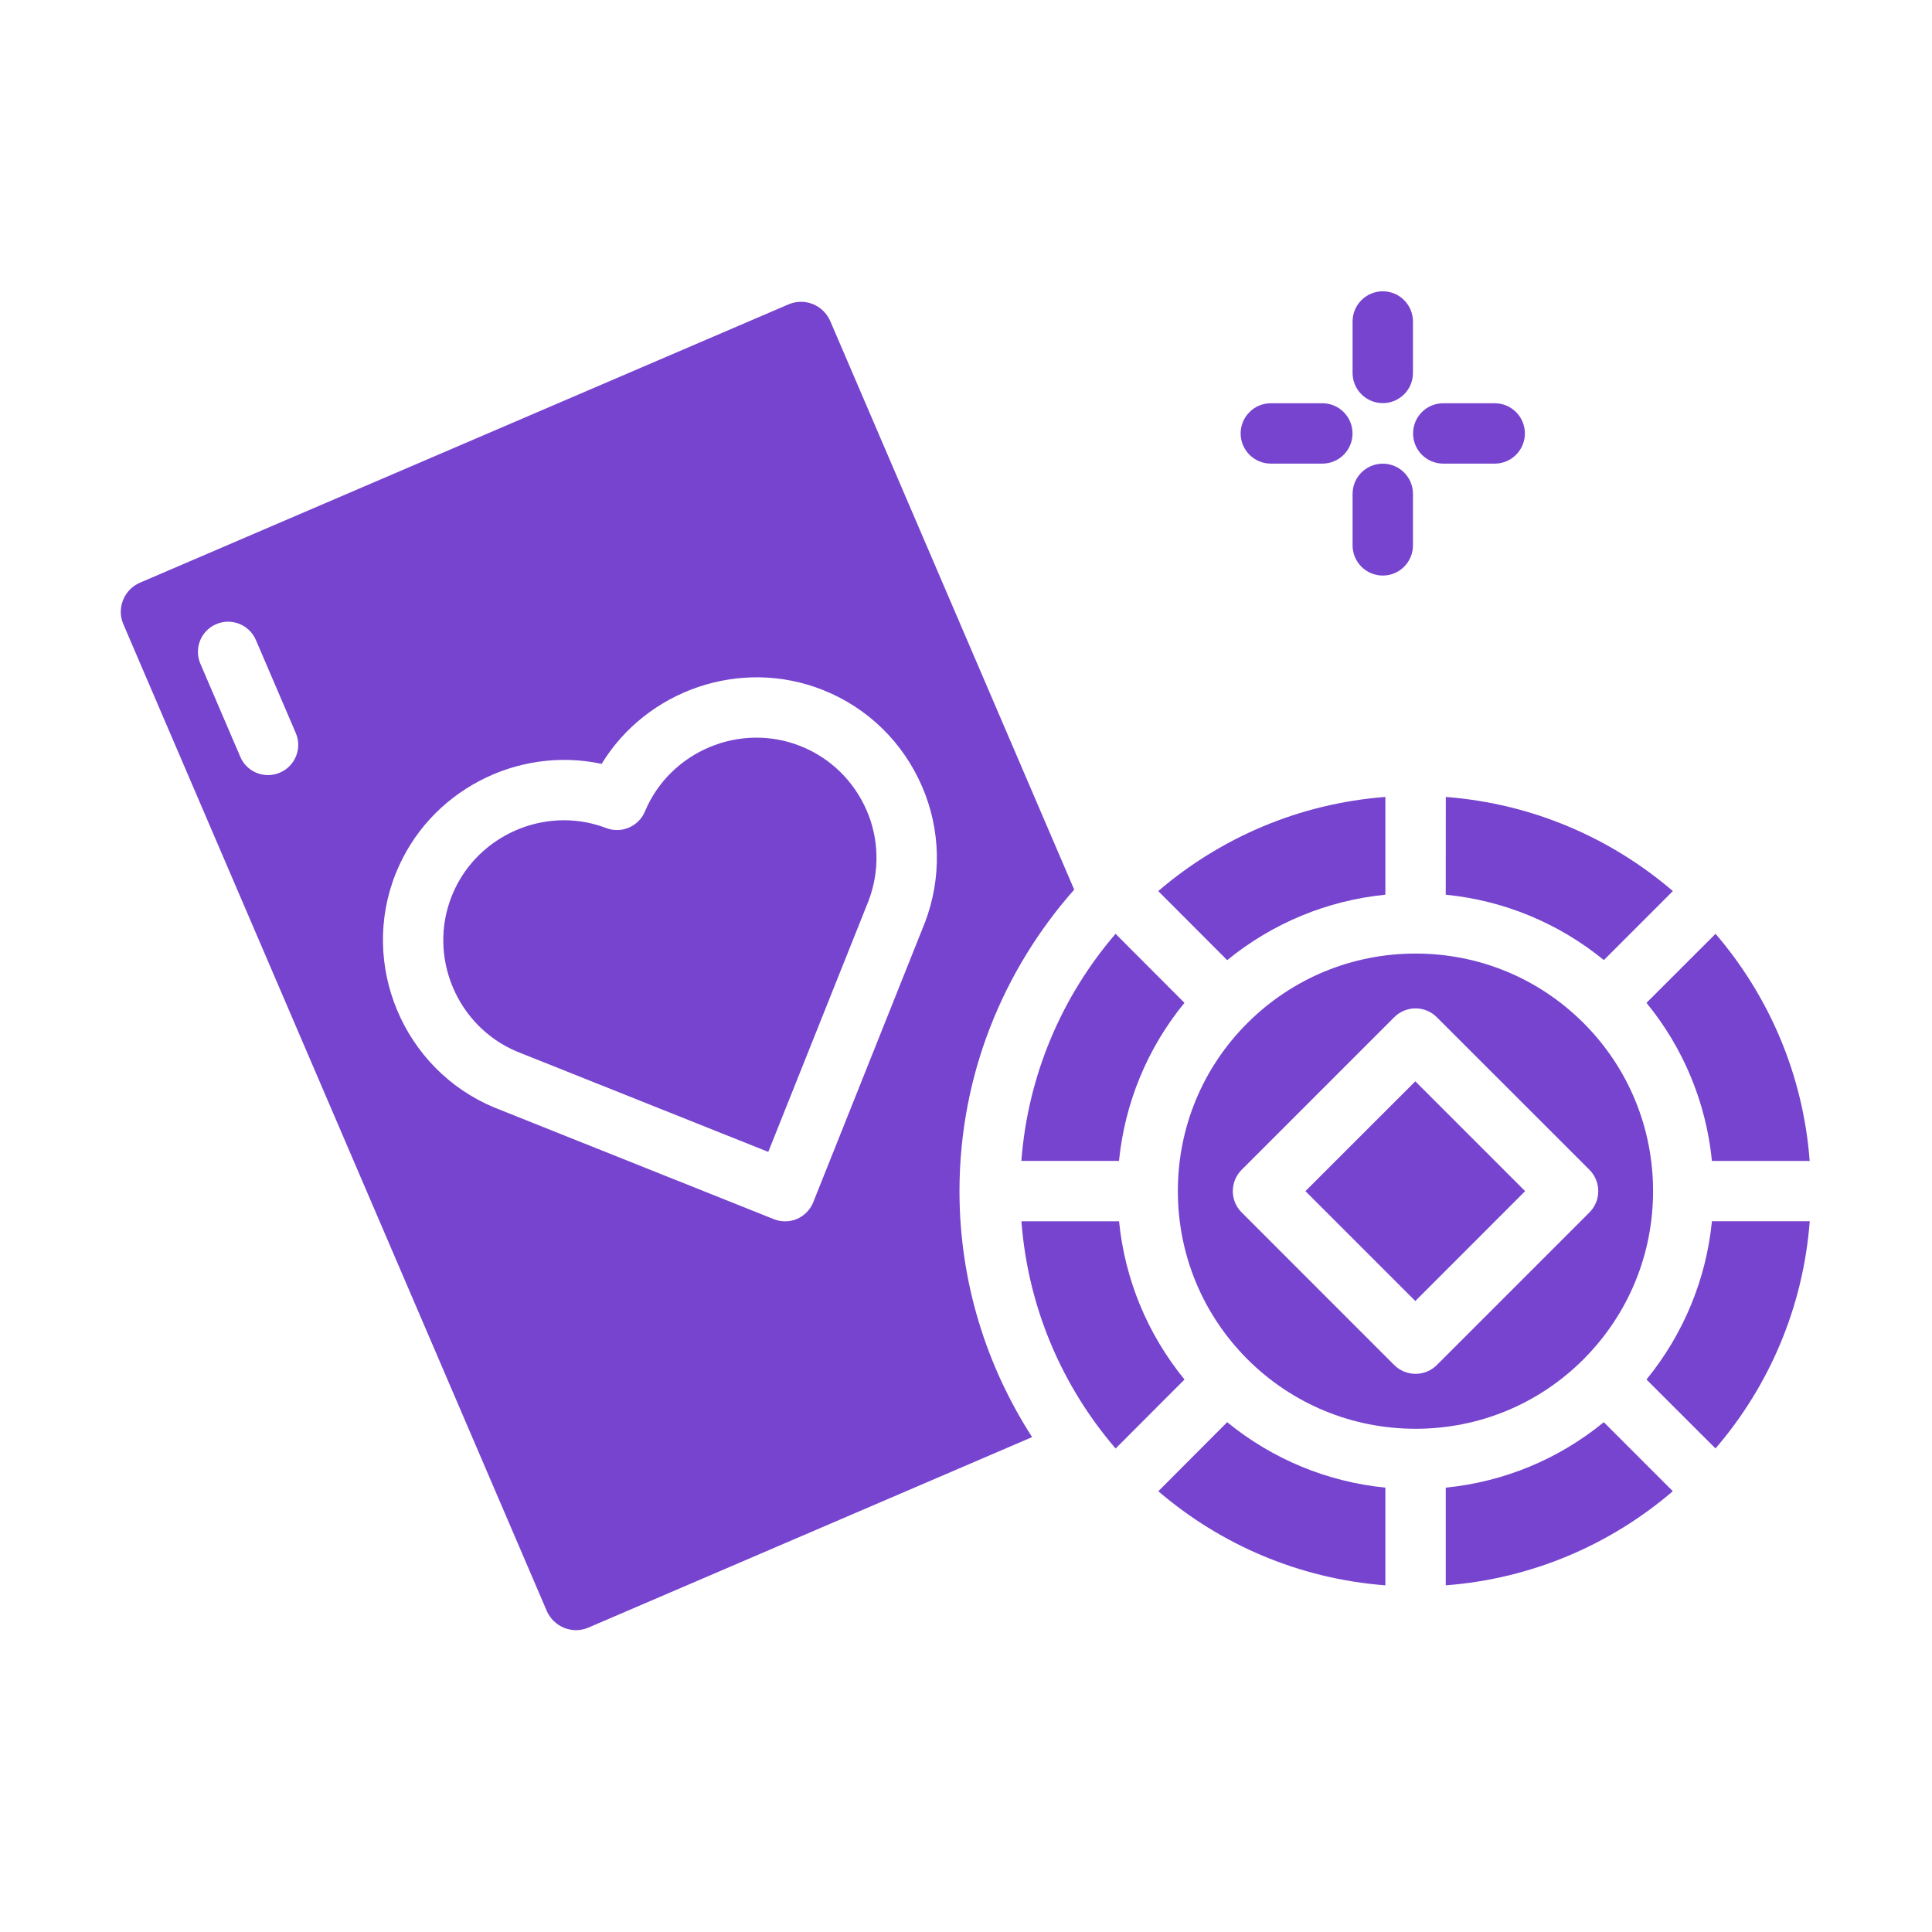 <?xml version="1.0" encoding="UTF-8"?>
<svg xmlns="http://www.w3.org/2000/svg" width="32" height="32" viewBox="0 0 32 32" fill="none">
  <path d="M22.903 4.825C22.627 4.825 22.403 5.049 22.403 5.325V6.177C22.403 6.453 22.627 6.677 22.903 6.677C23.18 6.677 23.403 6.453 23.403 6.177V5.325C23.403 5.049 23.18 4.825 22.903 4.825Z" fill="#7644CE"></path>
  <path d="M22.403 9.033C22.403 9.309 22.627 9.533 22.903 9.533C23.18 9.533 23.403 9.309 23.403 9.033V8.18C23.403 7.904 23.18 7.68 22.903 7.68C22.627 7.68 22.403 7.904 22.403 8.18V9.033Z" fill="#7644CE"></path>
  <path d="M24.757 6.679H23.905C23.628 6.679 23.405 6.903 23.405 7.179C23.405 7.455 23.628 7.679 23.905 7.679H24.757C25.033 7.679 25.257 7.455 25.257 7.179C25.257 6.903 25.033 6.679 24.757 6.679Z" fill="#7644CE"></path>
  <path d="M21.902 7.679C22.178 7.679 22.402 7.455 22.402 7.179C22.402 6.903 22.178 6.679 21.902 6.679H21.049C20.773 6.679 20.549 6.903 20.549 7.179C20.549 7.455 20.773 7.679 21.049 7.679H21.902Z" fill="#7644CE"></path>
  <path d="M28.355 20.228C28.259 21.192 27.884 22.097 27.271 22.849L28.414 23.991C29.298 22.963 29.866 21.66 29.975 20.227H28.355L28.355 20.228Z" fill="#7644CE"></path>
  <path d="M21.622 19.729L23.442 17.91L25.261 19.729L23.442 21.549L21.622 19.729Z" fill="#7644CE"></path>
  <path d="M9.055 26.68C9.171 26.947 9.481 27.073 9.746 26.958L17.095 23.803C16.337 22.626 15.892 21.23 15.892 19.729C15.892 17.814 16.614 16.068 17.792 14.735L13.752 5.319C13.637 5.052 13.328 4.927 13.061 5.041L2.321 9.65C2.19 9.706 2.09 9.809 2.038 9.94C1.986 10.07 1.988 10.212 2.044 10.341L9.056 26.681L9.055 26.68ZM6.555 14.468C7.1 13.102 8.567 12.351 9.965 12.652C10.711 11.431 12.267 10.884 13.634 11.43C14.373 11.725 14.956 12.293 15.274 13.03C15.582 13.746 15.598 14.543 15.322 15.275C15.321 15.278 15.319 15.281 15.318 15.284L13.469 19.915C13.419 20.038 13.323 20.136 13.202 20.189C13.139 20.216 13.072 20.229 13.004 20.229C12.941 20.229 12.878 20.218 12.819 20.194L8.185 18.343C6.68 17.714 5.952 15.977 6.554 14.469L6.555 14.468ZM3.581 10.338C3.835 10.229 4.129 10.346 4.238 10.6L4.899 12.141C5.008 12.395 4.89 12.689 4.637 12.797C4.572 12.825 4.505 12.838 4.439 12.838C4.245 12.838 4.061 12.725 3.98 12.535L3.319 10.994C3.21 10.74 3.327 10.446 3.581 10.338H3.581Z" fill="#7644CE"></path>
  <path d="M8.564 17.418L12.725 19.079L14.387 14.918C14.571 14.43 14.56 13.9 14.356 13.426C14.143 12.935 13.755 12.556 13.263 12.359C12.257 11.957 11.099 12.443 10.682 13.441C10.578 13.69 10.293 13.811 10.043 13.716C9.813 13.628 9.575 13.586 9.342 13.586C8.549 13.586 7.793 14.064 7.483 14.84C7.082 15.845 7.567 17 8.564 17.418Z" fill="#7644CE"></path>
  <path d="M18.478 23.992L19.619 22.849C19.005 22.096 18.631 21.192 18.535 20.228H16.918C17.026 21.66 17.594 22.963 18.478 23.992Z" fill="#7644CE"></path>
  <path d="M19.185 24.699C20.213 25.581 21.516 26.149 22.946 26.258V24.64C21.982 24.544 21.077 24.169 20.326 23.556L19.185 24.7L19.185 24.699Z" fill="#7644CE"></path>
  <path d="M23.946 26.258C25.377 26.149 26.679 25.581 27.707 24.699L26.564 23.556C25.814 24.17 24.91 24.544 23.946 24.64V26.258Z" fill="#7644CE"></path>
  <path d="M23.946 14.819C24.911 14.915 25.815 15.29 26.565 15.902L27.708 14.759C26.68 13.877 25.377 13.309 23.947 13.2L23.946 14.819Z" fill="#7644CE"></path>
  <path d="M20.326 15.903C21.078 15.29 21.983 14.915 22.946 14.819V13.2C21.515 13.309 20.213 13.877 19.184 14.759L20.326 15.903Z" fill="#7644CE"></path>
  <path d="M27.271 16.61C27.884 17.36 28.259 18.264 28.355 19.229H29.974C29.866 17.797 29.297 16.495 28.415 15.467L27.271 16.61Z" fill="#7644CE"></path>
  <path d="M19.509 19.728C19.509 20.778 19.918 21.768 20.662 22.514C21.406 23.255 22.395 23.665 23.446 23.665C24.497 23.665 25.486 23.256 26.229 22.513C26.971 21.767 27.38 20.778 27.38 19.728C27.38 18.678 26.971 17.688 26.229 16.945C25.486 16.203 24.498 15.794 23.446 15.794C22.395 15.794 21.406 16.203 20.66 16.946C19.918 17.688 19.509 18.676 19.509 19.728ZM23.799 16.849L26.326 19.375C26.521 19.571 26.521 19.887 26.326 20.082L23.799 22.609C23.702 22.706 23.574 22.755 23.446 22.755C23.318 22.755 23.19 22.706 23.092 22.609L20.566 20.082C20.37 19.887 20.37 19.571 20.566 19.375L23.092 16.849C23.288 16.653 23.604 16.653 23.799 16.849Z" fill="#7644CE"></path>
  <path d="M16.917 19.228H18.534C18.631 18.264 19.005 17.359 19.618 16.61L18.477 15.467C17.594 16.495 17.026 17.797 16.917 19.228Z" fill="#7644CE"></path>
</svg>
